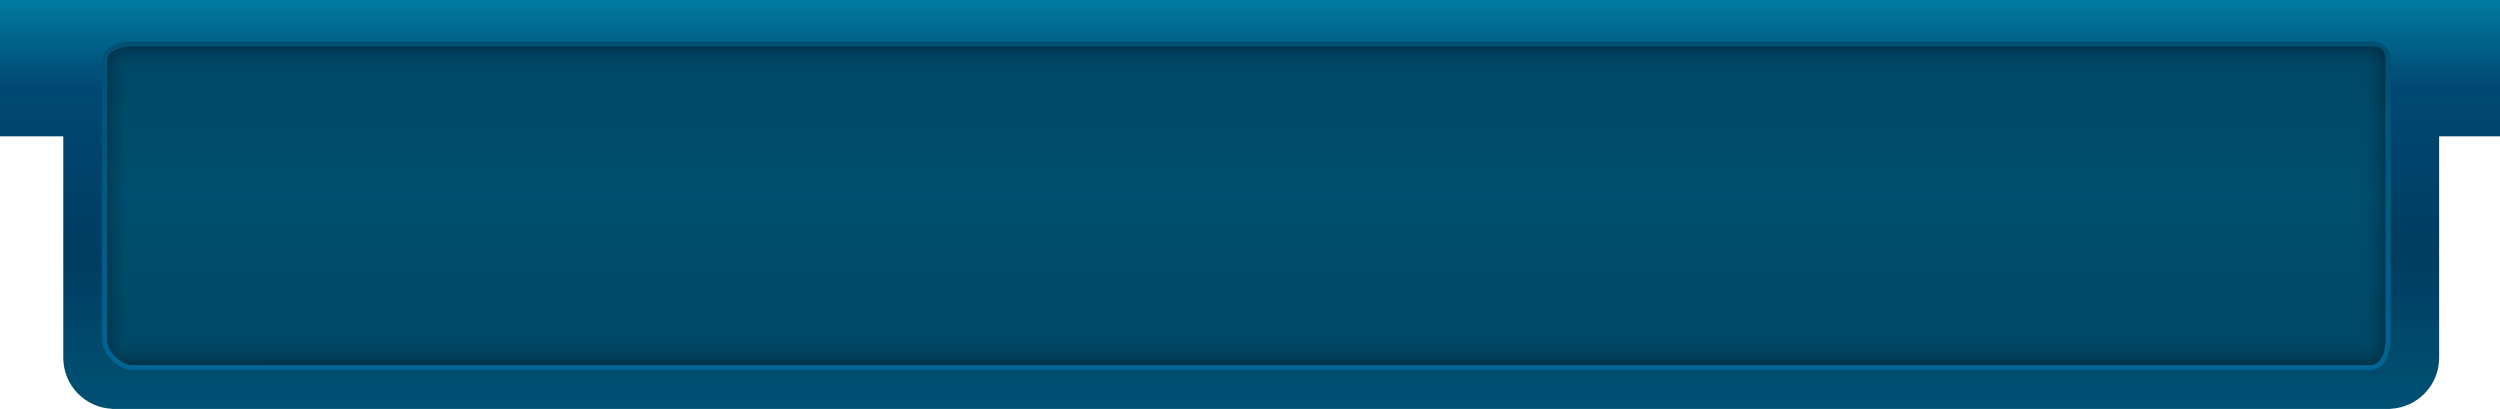 <?xml version="1.0" encoding="utf-8"?>
<!-- Generator: Adobe Illustrator 15.0.2, SVG Export Plug-In . SVG Version: 6.00 Build 0)  -->
<!DOCTYPE svg PUBLIC "-//W3C//DTD SVG 1.1//EN" "http://www.w3.org/Graphics/SVG/1.1/DTD/svg11.dtd">
<svg version="1.1" id="Layer_1" xmlns="http://www.w3.org/2000/svg" xmlns:xlink="http://www.w3.org/1999/xlink" x="0px" y="0px"
	 width="513.555px" height="84px" viewBox="0 0 513.555 84" enable-background="new 0 0 513.555 84" xml:space="preserve">
<g>
	<g>
		
			<linearGradient id="SVGID_1_" gradientUnits="userSpaceOnUse" x1="-65.222" y1="-142" x2="-65.222" y2="-226" gradientTransform="matrix(1 0 0 -1 322 -142)">
			<stop  offset="0" style="stop-color:#007AA0"/>
			<stop  offset="0.215" style="stop-color:#004872"/>
			<stop  offset="0.62" style="stop-color:#003D61"/>
			<stop  offset="1" style="stop-color:#005174"/>
		</linearGradient>
		<path fill="url(#SVGID_1_)" d="M513.555,0h-12.5h-1H318h-89.5h-13H126H13.5H13H0v28h13v45.5c0,5.622,4.421,10.198,9.975,10.475
			L23,84h103h89.5h13H318h173.055l0.025-0.025c5.553-0.275,9.975-4.853,9.975-10.475V28h12.5V0z"/>
		<g>
			
				<linearGradient id="SVGID_2_" gradientUnits="userSpaceOnUse" x1="-65.972" y1="-150.5" x2="-65.972" y2="-218" gradientTransform="matrix(1 0 0 -1 322 -142)">
				<stop  offset="0" style="stop-color:#004665"/>
				<stop  offset="0.466" style="stop-color:#004E6D"/>
				<stop  offset="1" style="stop-color:#004665"/>
			</linearGradient>
			<path fill="url(#SVGID_2_)" d="M491.055,12.625c0-2.831-1.295-4.125-4.125-4.125H27.234C24.404,8.5,21,9.732,21,12.562v57.312
				c0,2.83,3.294,6.125,6.125,6.125H486.93c2.83,0,4.125-3.231,4.125-6.062V12.625z"/>
		</g>
		<g>
			
				<linearGradient id="SVGID_3_" gradientUnits="userSpaceOnUse" x1="50.05" y1="770.125" x2="50.05" y2="775.375" gradientTransform="matrix(1 0 0 1 206 -761)">
				<stop  offset="0" style="stop-color:#000000;stop-opacity:0.3"/>
				<stop  offset="1" style="stop-color:#004665;stop-opacity:0"/>
			</linearGradient>
			<polygon fill="url(#SVGID_3_)" points="490.695,14.375 21.406,14.375 22.031,10.5 25.281,9.25 487.211,9.125 490.242,10.266 			
				"/>
			
				<linearGradient id="SVGID_4_" gradientUnits="userSpaceOnUse" x1="50.363" y1="-221.281" x2="50.363" y2="-216.031" gradientTransform="matrix(1 0 0 -1 206 -146)">
				<stop  offset="0" style="stop-color:#000000;stop-opacity:0.3"/>
				<stop  offset="1" style="stop-color:#004665;stop-opacity:0"/>
			</linearGradient>
			<polygon fill="url(#SVGID_4_)" points="491.008,70.031 21.719,70.031 22.906,73.344 25.594,75.156 487.523,75.281 489.68,73.75 
							"/>
			
				<linearGradient id="SVGID_5_" gradientUnits="userSpaceOnUse" x1="726.922" y1="82.172" x2="726.922" y2="87.234" gradientTransform="matrix(-4.371139e-08 1 1 4.371139e-08 -60.766 -684.609)">
				<stop  offset="0" style="stop-color:#000000;stop-opacity:0.3"/>
				<stop  offset="1" style="stop-color:#004665;stop-opacity:0"/>
			</linearGradient>
			<polygon fill="url(#SVGID_5_)" points="26.461,75.562 26.469,9.062 23.188,10 21.406,12.25 21.781,71.531 23.438,74.062 			"/>
			
				<linearGradient id="SVGID_6_" gradientUnits="userSpaceOnUse" x1="726.859" y1="242.461" x2="726.859" y2="248.086" gradientTransform="matrix(4.366649e-08 1 -1 4.366649e-08 733.016 -684.609)">
				<stop  offset="0" style="stop-color:#000000;stop-opacity:0.3"/>
				<stop  offset="1" style="stop-color:#004665;stop-opacity:0"/>
			</linearGradient>
			<polygon fill="url(#SVGID_6_)" points="484.938,75.5 484.93,9 488.867,9.312 490.555,12.25 490.492,71.219 488.992,74.688 			"/>
		</g>
		
			<linearGradient id="SVGID_7_" gradientUnits="userSpaceOnUse" x1="-65.972" y1="-150.5" x2="-65.972" y2="-218" gradientTransform="matrix(1 0 0 -1 322 -142)">
			<stop  offset="0" style="stop-color:#005174"/>
			<stop  offset="0.989" style="stop-color:#006595"/>
		</linearGradient>
		<path fill="url(#SVGID_7_)" d="M486.992,9.5c2.278,0,3.062,0.848,3.062,3.125v57.312c0,2.035-0.832,5.062-3.125,5.062H27.125
			c-2.299,0-5.125-2.826-5.125-5.125V12.562c0-2.231,3.21-3.062,5.234-3.062h459.82 M486.93,8.5H27.234
			C24.404,8.5,21,9.732,21,12.562v57.312c0,2.83,3.294,6.125,6.125,6.125H486.93c2.83,0,4.125-3.231,4.125-6.062V12.625
			C491.055,9.794,489.76,8.5,486.93,8.5L486.93,8.5z"/>
	</g>
</g>
</svg>
